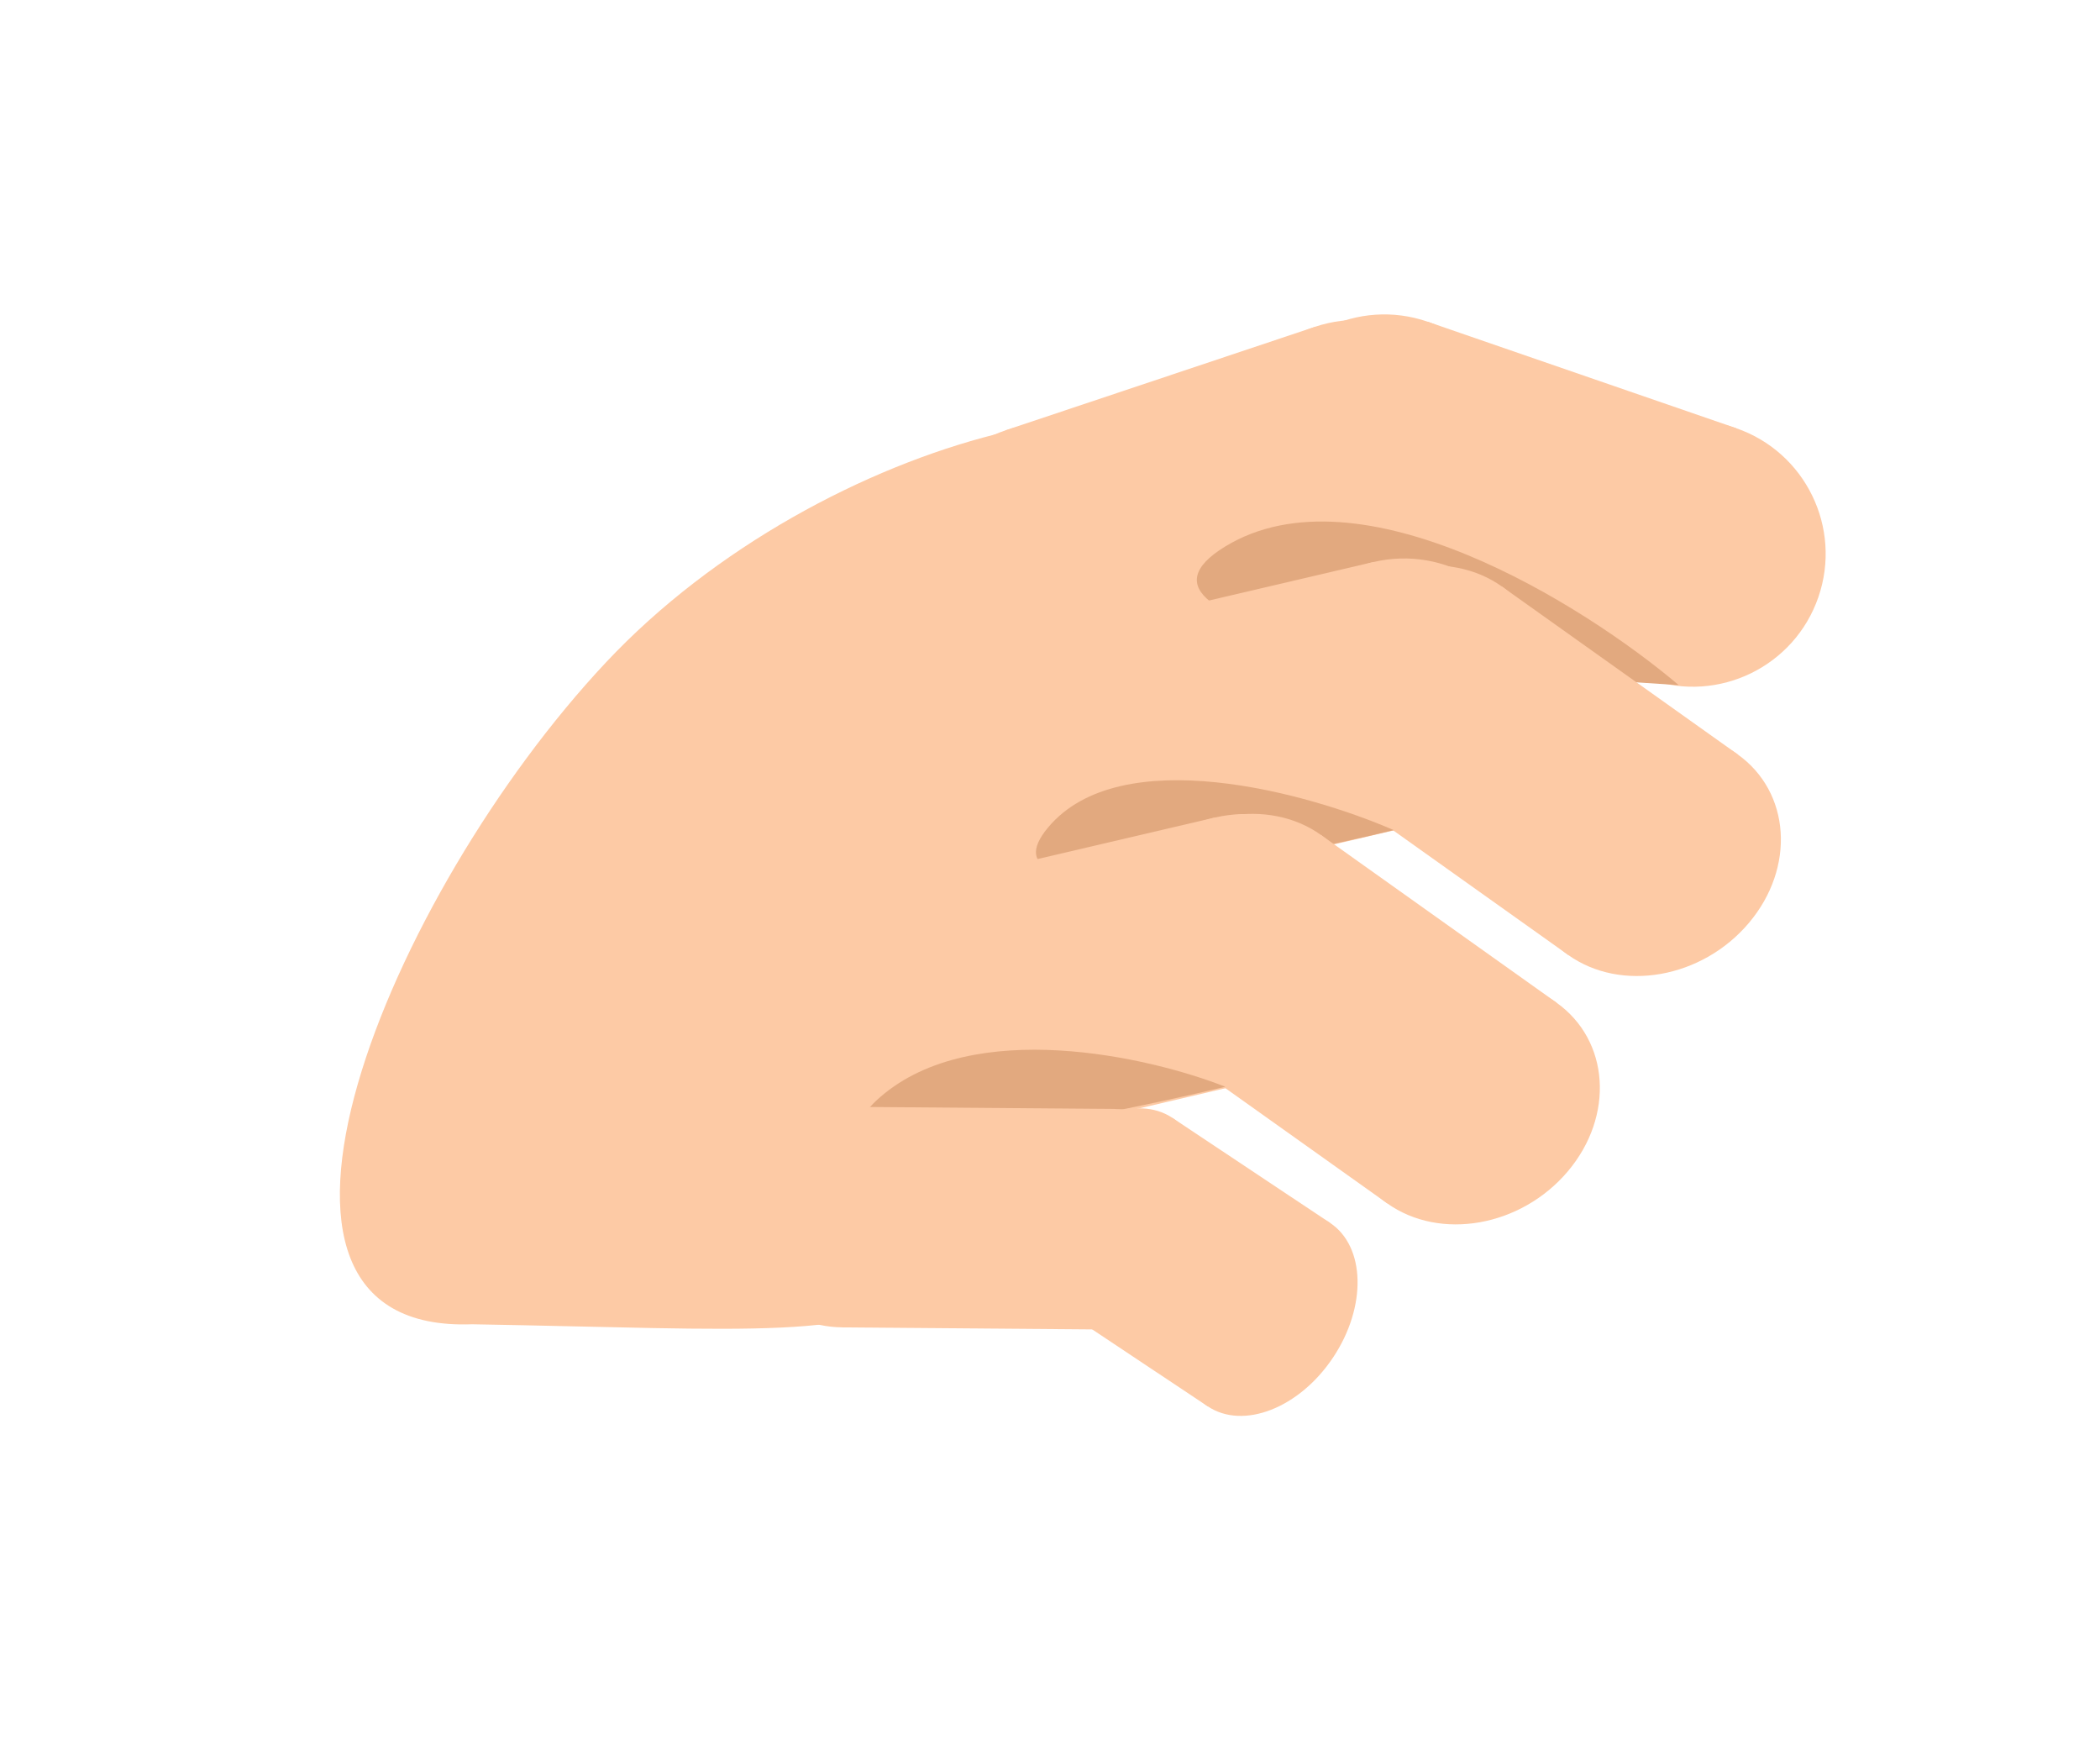 <svg width="396" height="330" viewBox="0 0 396 330" fill="none" xmlns="http://www.w3.org/2000/svg">
<path d="M89.03 249.679C194.522 251.488 175.693 258.815 190.225 158.4C220.716 104.933 248.825 125.967 237.211 91.8C228.065 64.893 155.186 81.29 114.267 124.887C73.348 168.484 38.825 251.576 89.03 249.679Z" fill="#FDCAA5"/>
<circle cx="25.065" cy="25.065" r="25.065" transform="matrix(-0.948 0.317 0.317 0.948 271.731 53.668)" fill="#FDCAA5"/>
<circle cx="25.065" cy="25.065" r="25.065" transform="matrix(-0.948 0.317 0.317 0.948 213.387 73.186)" fill="#FDCAA5"/>
<rect width="61.522" height="50.129" transform="matrix(-0.948 0.317 0.317 0.948 247.961 61.62)" fill="#FDCAA5"/>
<circle cx="25.065" cy="25.065" r="25.065" transform="matrix(-0.945 -0.326 -0.326 0.945 351.064 88.901)" fill="#FDCAA5"/>
<circle cx="25.065" cy="25.065" r="25.065" transform="matrix(-0.945 -0.326 -0.326 0.945 292.909 68.827)" fill="#FDCAA5"/>
<rect width="61.522" height="50.129" transform="matrix(-0.945 -0.326 -0.326 0.945 327.371 80.723)" fill="#FDCAA5"/>
<path d="M316.548 129.161C298.634 113.987 256.448 87.522 231.015 103.051C205.583 118.58 277.44 126.928 316.548 129.161Z" fill="#E2A97F"/>
<ellipse cx="22.214" cy="24.76" rx="22.214" ry="24.76" transform="matrix(-0.815 -0.58 -0.645 0.764 345.758 155.099)" fill="#FDCAA5"/>
<ellipse cx="22.214" cy="24.76" rx="22.214" ry="24.76" transform="matrix(-0.815 -0.58 -0.645 0.764 301.341 123.476)" fill="#FDCAA5"/>
<rect width="54.524" height="49.52" transform="matrix(-0.815 -0.58 -0.645 0.764 327.662 142.216)" fill="#FDCAA5"/>
<circle cx="25.065" cy="25.065" r="25.065" transform="matrix(-0.974 0.228 0.228 0.974 283.443 100.244)" fill="#FDCAA5"/>
<circle cx="25.065" cy="25.065" r="25.065" transform="matrix(-0.974 0.228 0.228 0.974 223.536 114.251)" fill="#FDCAA5"/>
<rect width="61.522" height="50.129" transform="matrix(-0.974 0.228 0.228 0.974 259.037 105.951)" fill="#FDCAA5"/>
<path d="M262.812 156.511C246.774 149.519 211.283 139.637 197.619 156.037C183.954 172.438 235.387 163.187 262.812 156.511Z" fill="#E2A97F"/>
<circle cx="25.065" cy="25.065" r="25.065" transform="matrix(-0.974 0.228 0.228 0.974 253.476 148.435)" fill="#FDCAA5"/>
<circle cx="25.065" cy="25.065" r="25.065" transform="matrix(-0.974 0.228 0.228 0.974 193.57 162.442)" fill="#FDCAA5"/>
<rect width="61.522" height="50.129" transform="matrix(-0.974 0.228 0.228 0.974 229.07 154.142)" fill="#FDCAA5"/>
<ellipse cx="22.214" cy="24.76" rx="22.214" ry="24.76" transform="matrix(-0.815 -0.58 -0.645 0.764 311.62 201.927)" fill="#FDCAA5"/>
<ellipse cx="22.214" cy="24.76" rx="22.214" ry="24.76" transform="matrix(-0.815 -0.58 -0.645 0.764 267.203 170.304)" fill="#FDCAA5"/>
<rect width="54.524" height="49.52" transform="matrix(-0.815 -0.58 -0.645 0.764 293.524 189.044)" fill="#FDCAA5"/>
<path d="M231.058 204.897C216.674 199.232 183.532 191.68 166.034 206.797C148.535 221.915 202.092 211.829 231.058 204.897Z" fill="#E2A97F"/>
<circle cx="20.797" cy="20.797" r="20.797" transform="matrix(-1 -0.008 -0.008 1 230.972 209.257)" fill="#FDCAA5"/>
<circle cx="20.797" cy="20.797" r="20.797" transform="matrix(-1 -0.008 -0.008 1 179.927 208.83)" fill="#FDCAA5"/>
<rect width="51.047" height="41.594" transform="matrix(-1 -0.008 -0.008 1 210.176 209.083)" fill="#FDCAA5"/>
<ellipse cx="14.553" cy="20.797" rx="14.553" ry="20.797" transform="matrix(-0.832 -0.554 -0.554 0.832 262.915 238.623)" fill="#FDCAA5"/>
<ellipse cx="14.553" cy="20.797" rx="14.553" ry="20.797" transform="matrix(-0.832 -0.554 -0.554 0.832 233.184 218.823)" fill="#FDCAA5"/>
<rect width="35.721" height="41.594" transform="matrix(-0.832 -0.554 -0.554 0.832 250.802 230.556)" fill="#FDCAA5"/>
</svg>
